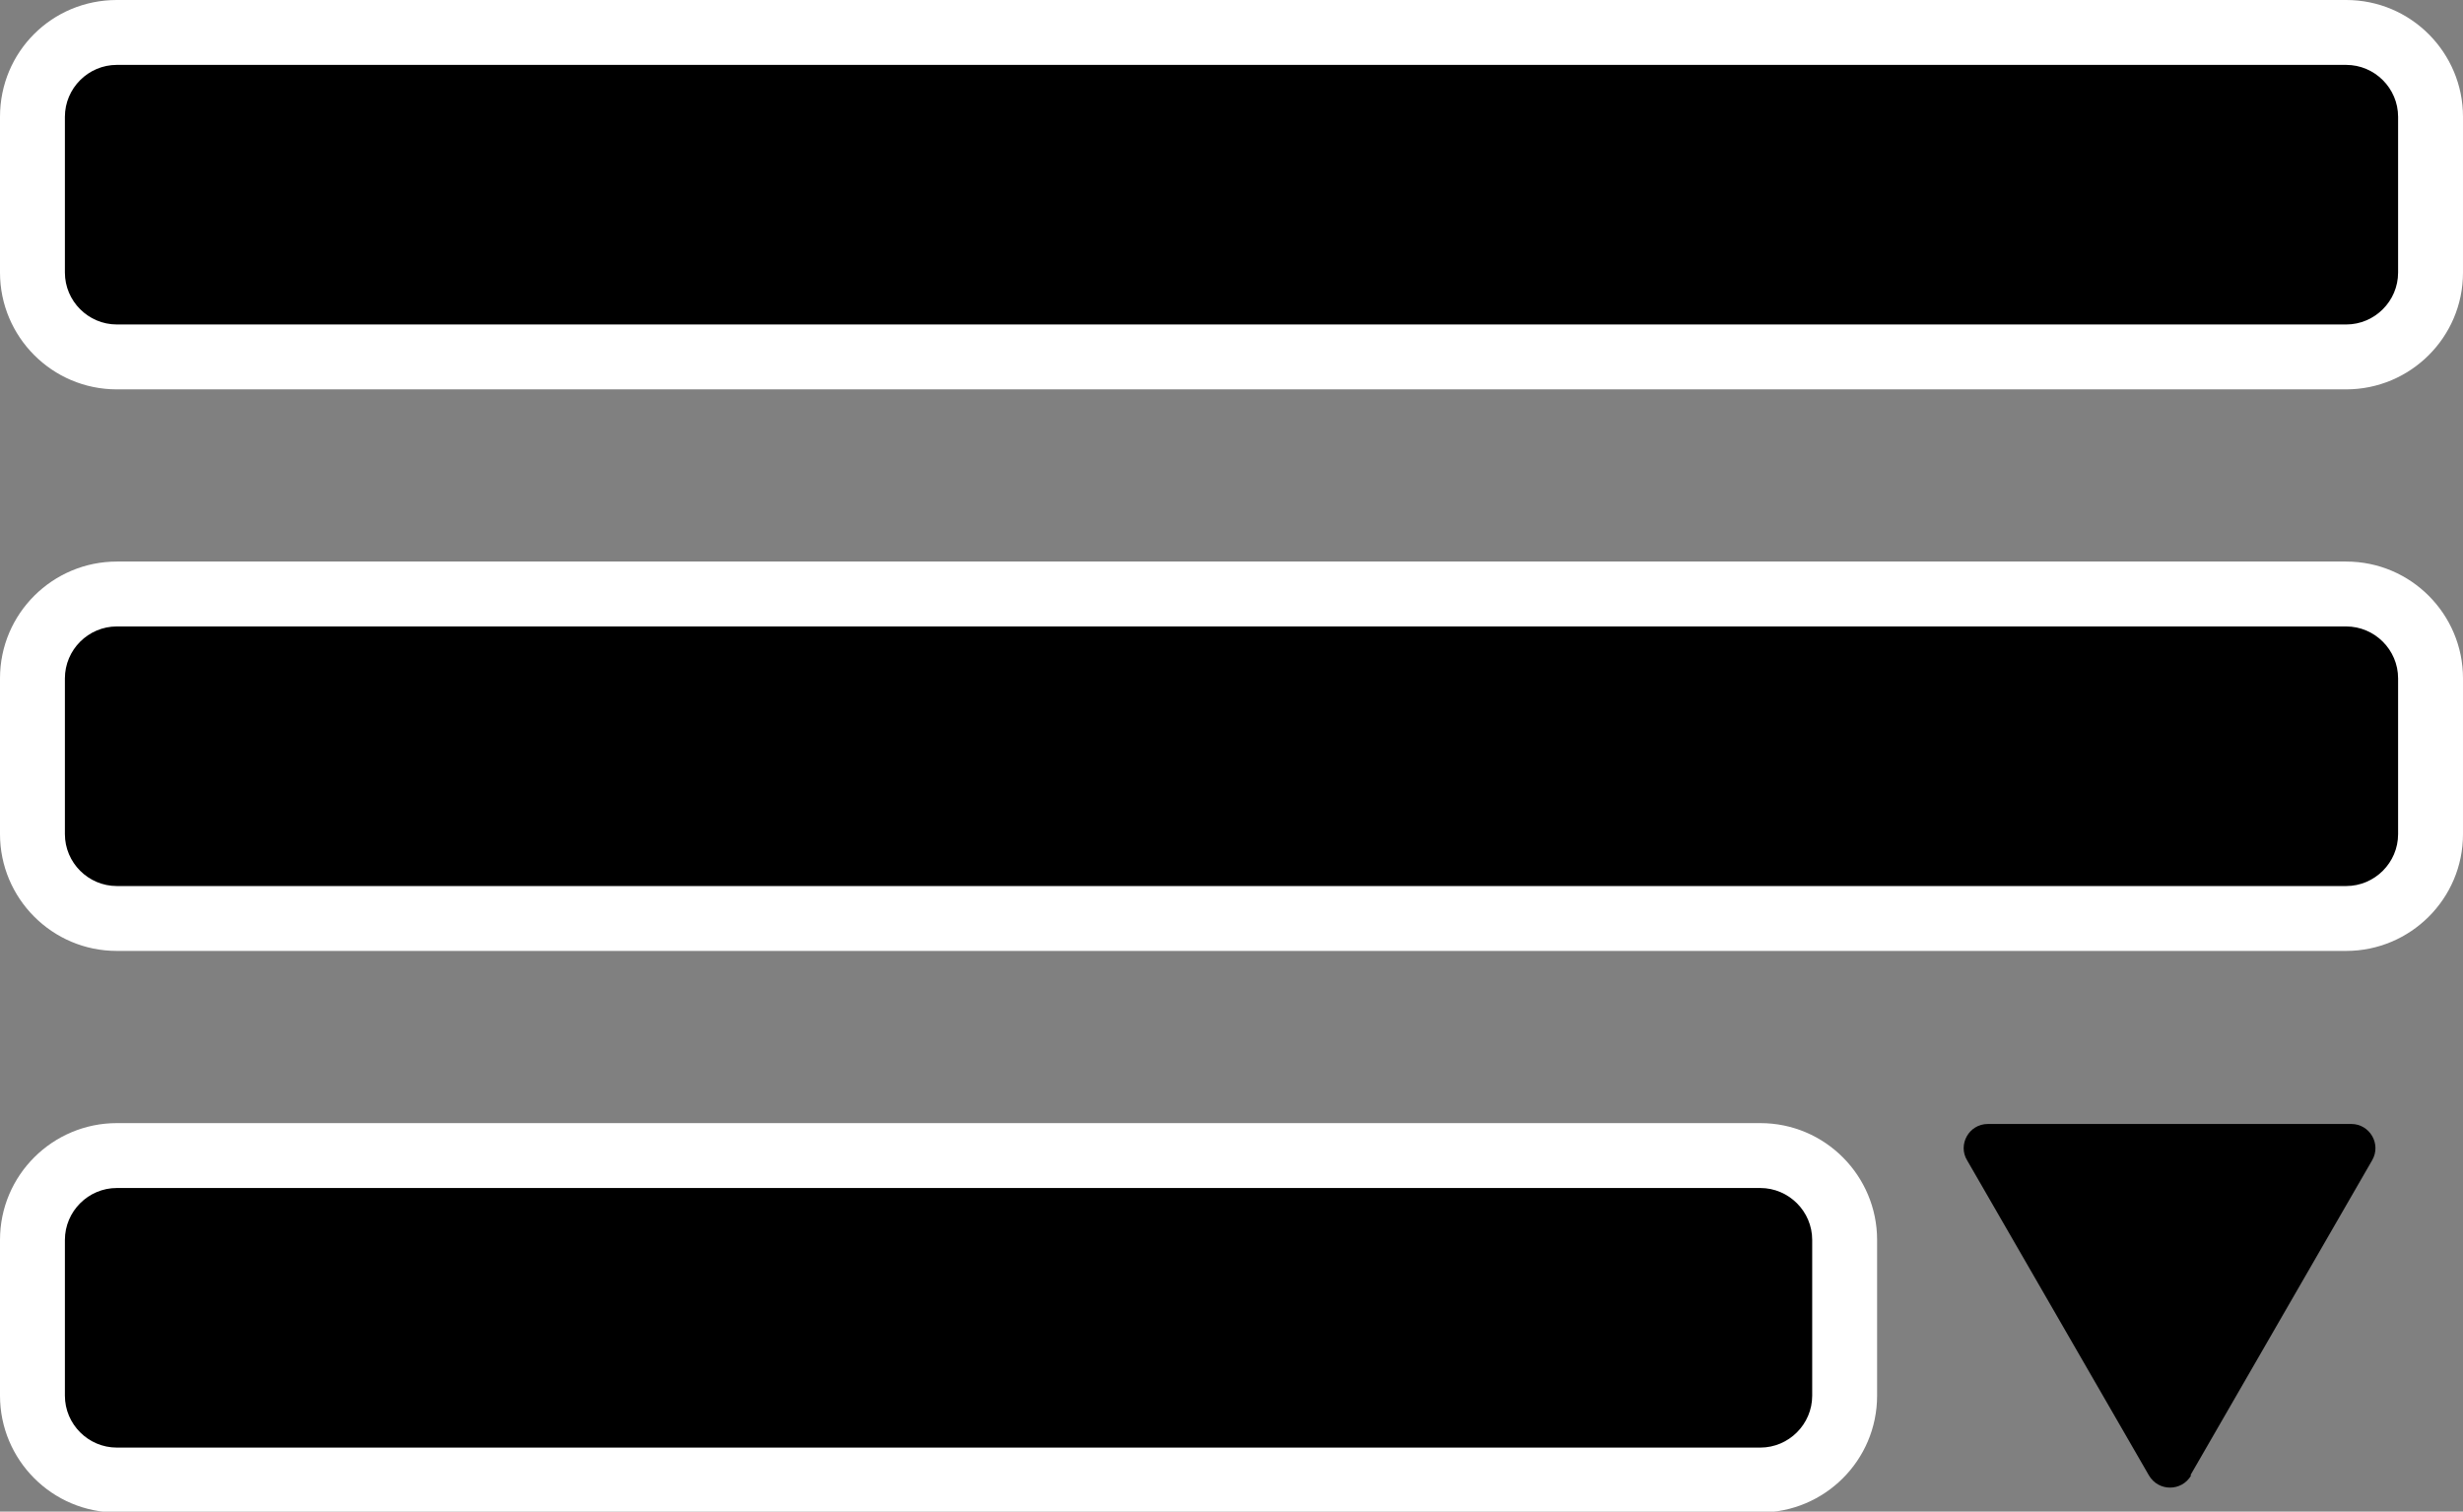 <?xml version="1.0" encoding="UTF-8"?>
<svg id="Layer_2" data-name="Layer 2" xmlns="http://www.w3.org/2000/svg" viewBox="0 0 28.46 17.47">
  <rect x="0" y="0" width="28.46" height="17.47" fill="#808080" stroke="none"/>
  <defs>
    <style>
      .cls-1 {
        fill: #fff;
      }
    </style>
  </defs>
  <g id="Layer_1-2" data-name="Layer 1">
    <g>
      <g>
        <path d="m1.35.38h25.76c.54,0,.97.43.97.97v1.8c0,.54-.44.97-.97.97H1.35c-.54,0-.97-.44-.97-.97v-1.79C.38.81.81.38,1.35.38Z"/>
        <path class="cls-1" d="m27.11.75c.33,0,.6.27.6.6v1.8c0,.33-.27.6-.6.6H1.35c-.33,0-.6-.27-.6-.6v-1.8c0-.33.27-.6.6-.6h25.76m0-.75H1.35C.6,0,0,.6,0,1.35v1.8c0,.74.6,1.35,1.35,1.35h25.76c.74,0,1.35-.6,1.35-1.35v-1.8c0-.74-.6-1.35-1.35-1.35h0Z"/>
      </g>
      <g>
        <path d="m1.35,6.87h25.76c.54,0,.97.44.97.97v1.8c0,.54-.44.97-.97.97H1.35c-.54,0-.97-.44-.97-.97v-1.8c0-.54.43-.97.97-.97Z"/>
        <path class="cls-1" d="m27.11,7.24c.33,0,.6.27.6.6v1.8c0,.33-.27.6-.6.6H1.35c-.33,0-.6-.27-.6-.6v-1.8c0-.33.27-.6.6-.6h25.76m0-.75H1.35c-.74,0-1.35.6-1.35,1.35v1.8c0,.74.6,1.35,1.35,1.35h25.76c.74,0,1.35-.6,1.35-1.35v-1.8c0-.74-.6-1.35-1.35-1.35h0Z"/>
      </g>
      <g>
        <rect x=".38" y="13.36" width="20.93" height="3.74" rx=".97" ry=".97"/>
        <path class="cls-1" d="m20.34,13.73c.33,0,.6.27.6.6v1.8c0,.33-.27.6-.6.6H1.35c-.33,0-.6-.27-.6-.6v-1.8c0-.33.27-.6.6-.6h18.99m0-.75H1.35c-.74,0-1.35.6-1.35,1.35v1.8c0,.74.6,1.35,1.35,1.35h18.99c.74,0,1.35-.6,1.35-1.35v-1.8c0-.74-.6-1.35-1.35-1.35h0Z"/>
      </g>
      <path d="m25.31,17.05l2.1-3.64c.11-.19-.03-.42-.24-.42h-4.2c-.22,0-.35.24-.24.42l2.1,3.64c.11.19.38.19.49,0Z"/>
    </g>
  </g>
</svg>